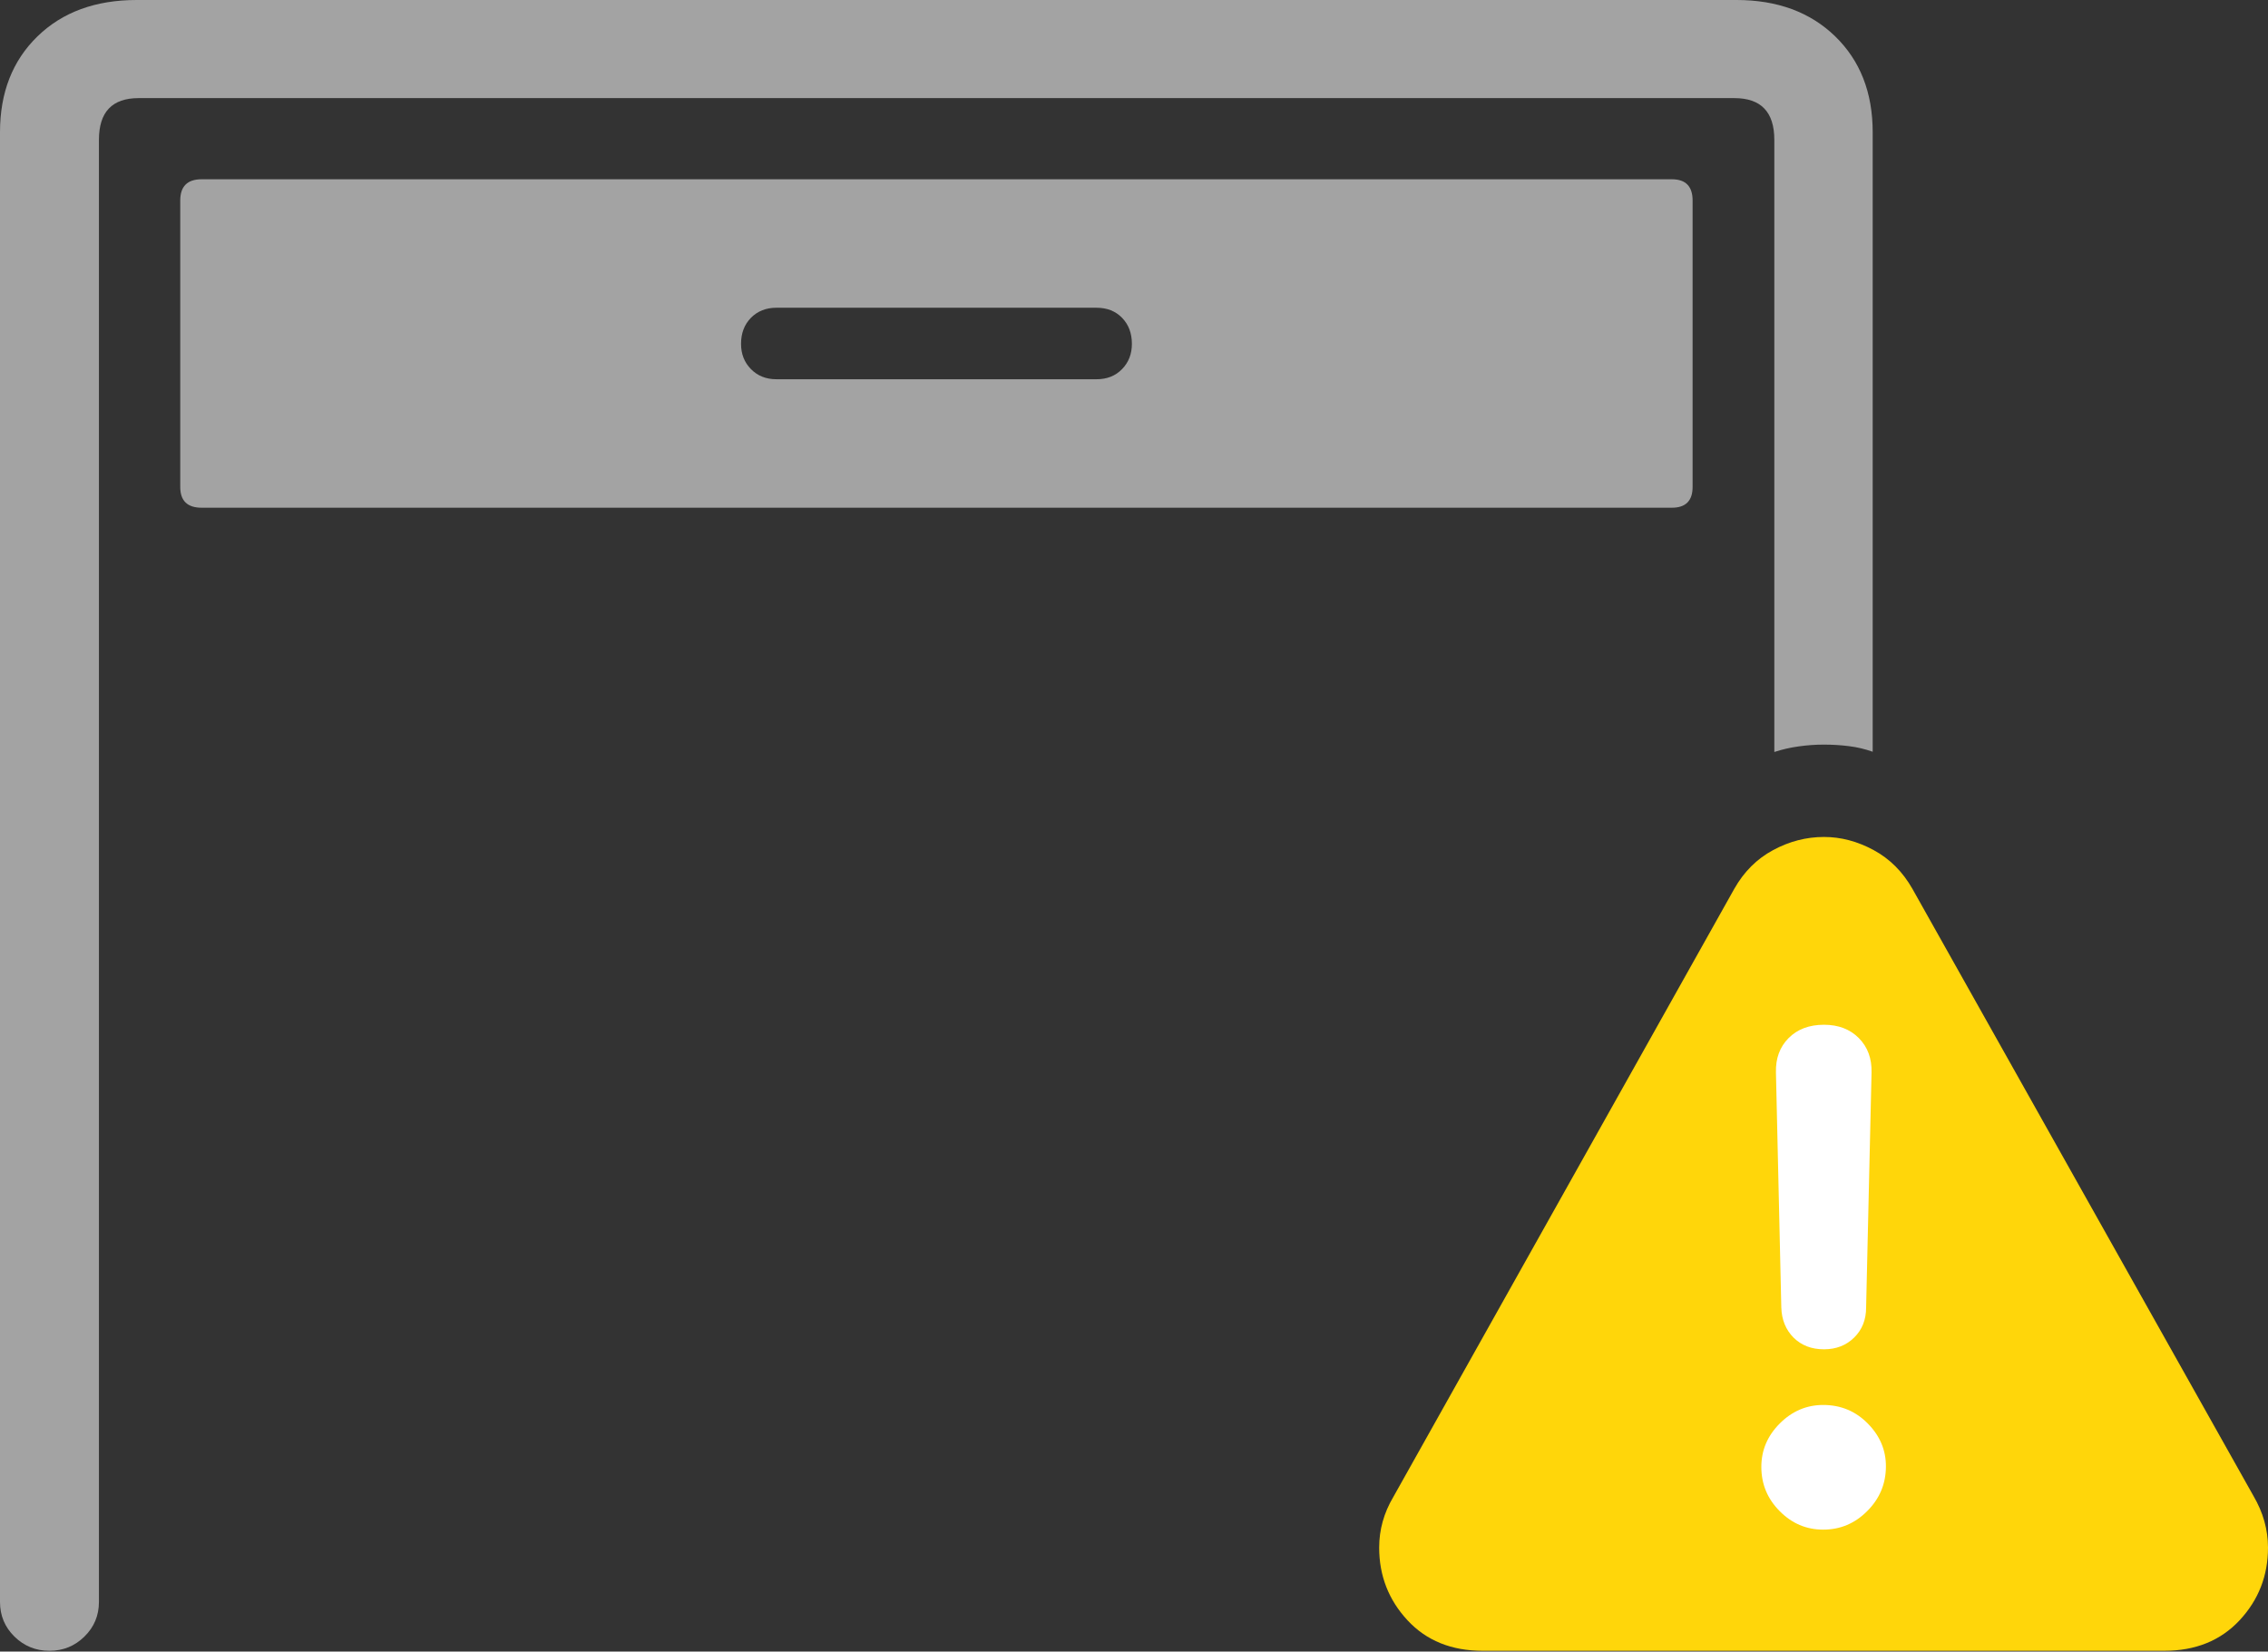 <svg width="27.946" height="20.351">
       <rect width="100%" height="100%" fill="#333333" stroke="none"/>
       <g>
              <rect height="20.351" opacity="0" width="27.946" x="0" y="0" />
              <path d="M0.609 20.341Q0.862 20.341 1.04 20.166Q1.219 19.991 1.219 19.739L1.219 1.723Q1.219 1.209 1.707 1.209L21.371 1.209Q21.863 1.209 21.863 1.723L21.863 9.266Q22.009 9.218 22.164 9.197Q22.318 9.175 22.475 9.175Q22.632 9.175 22.782 9.194Q22.931 9.212 23.075 9.263L23.075 1.629Q23.075 0.897 22.613 0.448Q22.151 0 21.397 0L1.684 0Q0.923 0 0.462 0.448Q0 0.897 0 1.629L0 19.739Q0 19.991 0.178 20.166Q0.357 20.341 0.609 20.341ZM2.484 6.256L20.601 6.256Q20.856 6.256 20.856 6L20.856 2.471Q20.856 2.209 20.601 2.209L2.484 2.209Q2.221 2.209 2.221 2.471L2.221 6Q2.221 6.256 2.484 6.256ZM9.566 4.673Q9.376 4.673 9.253 4.548Q9.131 4.424 9.131 4.237Q9.131 4.041 9.253 3.916Q9.376 3.792 9.566 3.792L13.512 3.792Q13.705 3.792 13.826 3.916Q13.947 4.041 13.947 4.237Q13.947 4.424 13.826 4.548Q13.705 4.673 13.512 4.673Z"
                     fill="rgba(255,255,255,0.55)" />
              <path d="M18.27 20.341L26.667 20.341Q27.245 20.341 27.596 19.965Q27.946 19.589 27.946 19.069Q27.946 18.739 27.767 18.433L23.565 10.953Q23.385 10.636 23.087 10.475Q22.788 10.313 22.475 10.313Q22.148 10.313 21.848 10.475Q21.548 10.636 21.369 10.953L17.168 18.446Q16.994 18.739 16.994 19.069Q16.994 19.589 17.343 19.965Q17.692 20.341 18.27 20.341Z"
                     fill="#ffd60a" />
              <path d="M22.465 18.848Q22.154 18.848 21.929 18.62Q21.703 18.393 21.703 18.075Q21.703 17.767 21.93 17.54Q22.158 17.312 22.465 17.312Q22.79 17.312 23.015 17.541Q23.241 17.77 23.238 18.075Q23.235 18.393 23.007 18.62Q22.78 18.848 22.465 18.848ZM22.475 16.626Q22.245 16.626 22.1 16.482Q21.956 16.337 21.949 16.111L21.883 13.215Q21.876 12.955 22.039 12.791Q22.202 12.627 22.475 12.627Q22.741 12.627 22.904 12.791Q23.067 12.955 23.061 13.215L22.994 16.111Q22.994 16.337 22.846 16.482Q22.699 16.626 22.475 16.626Z"
                     fill="#ffffff" />
       </g>
</svg>
